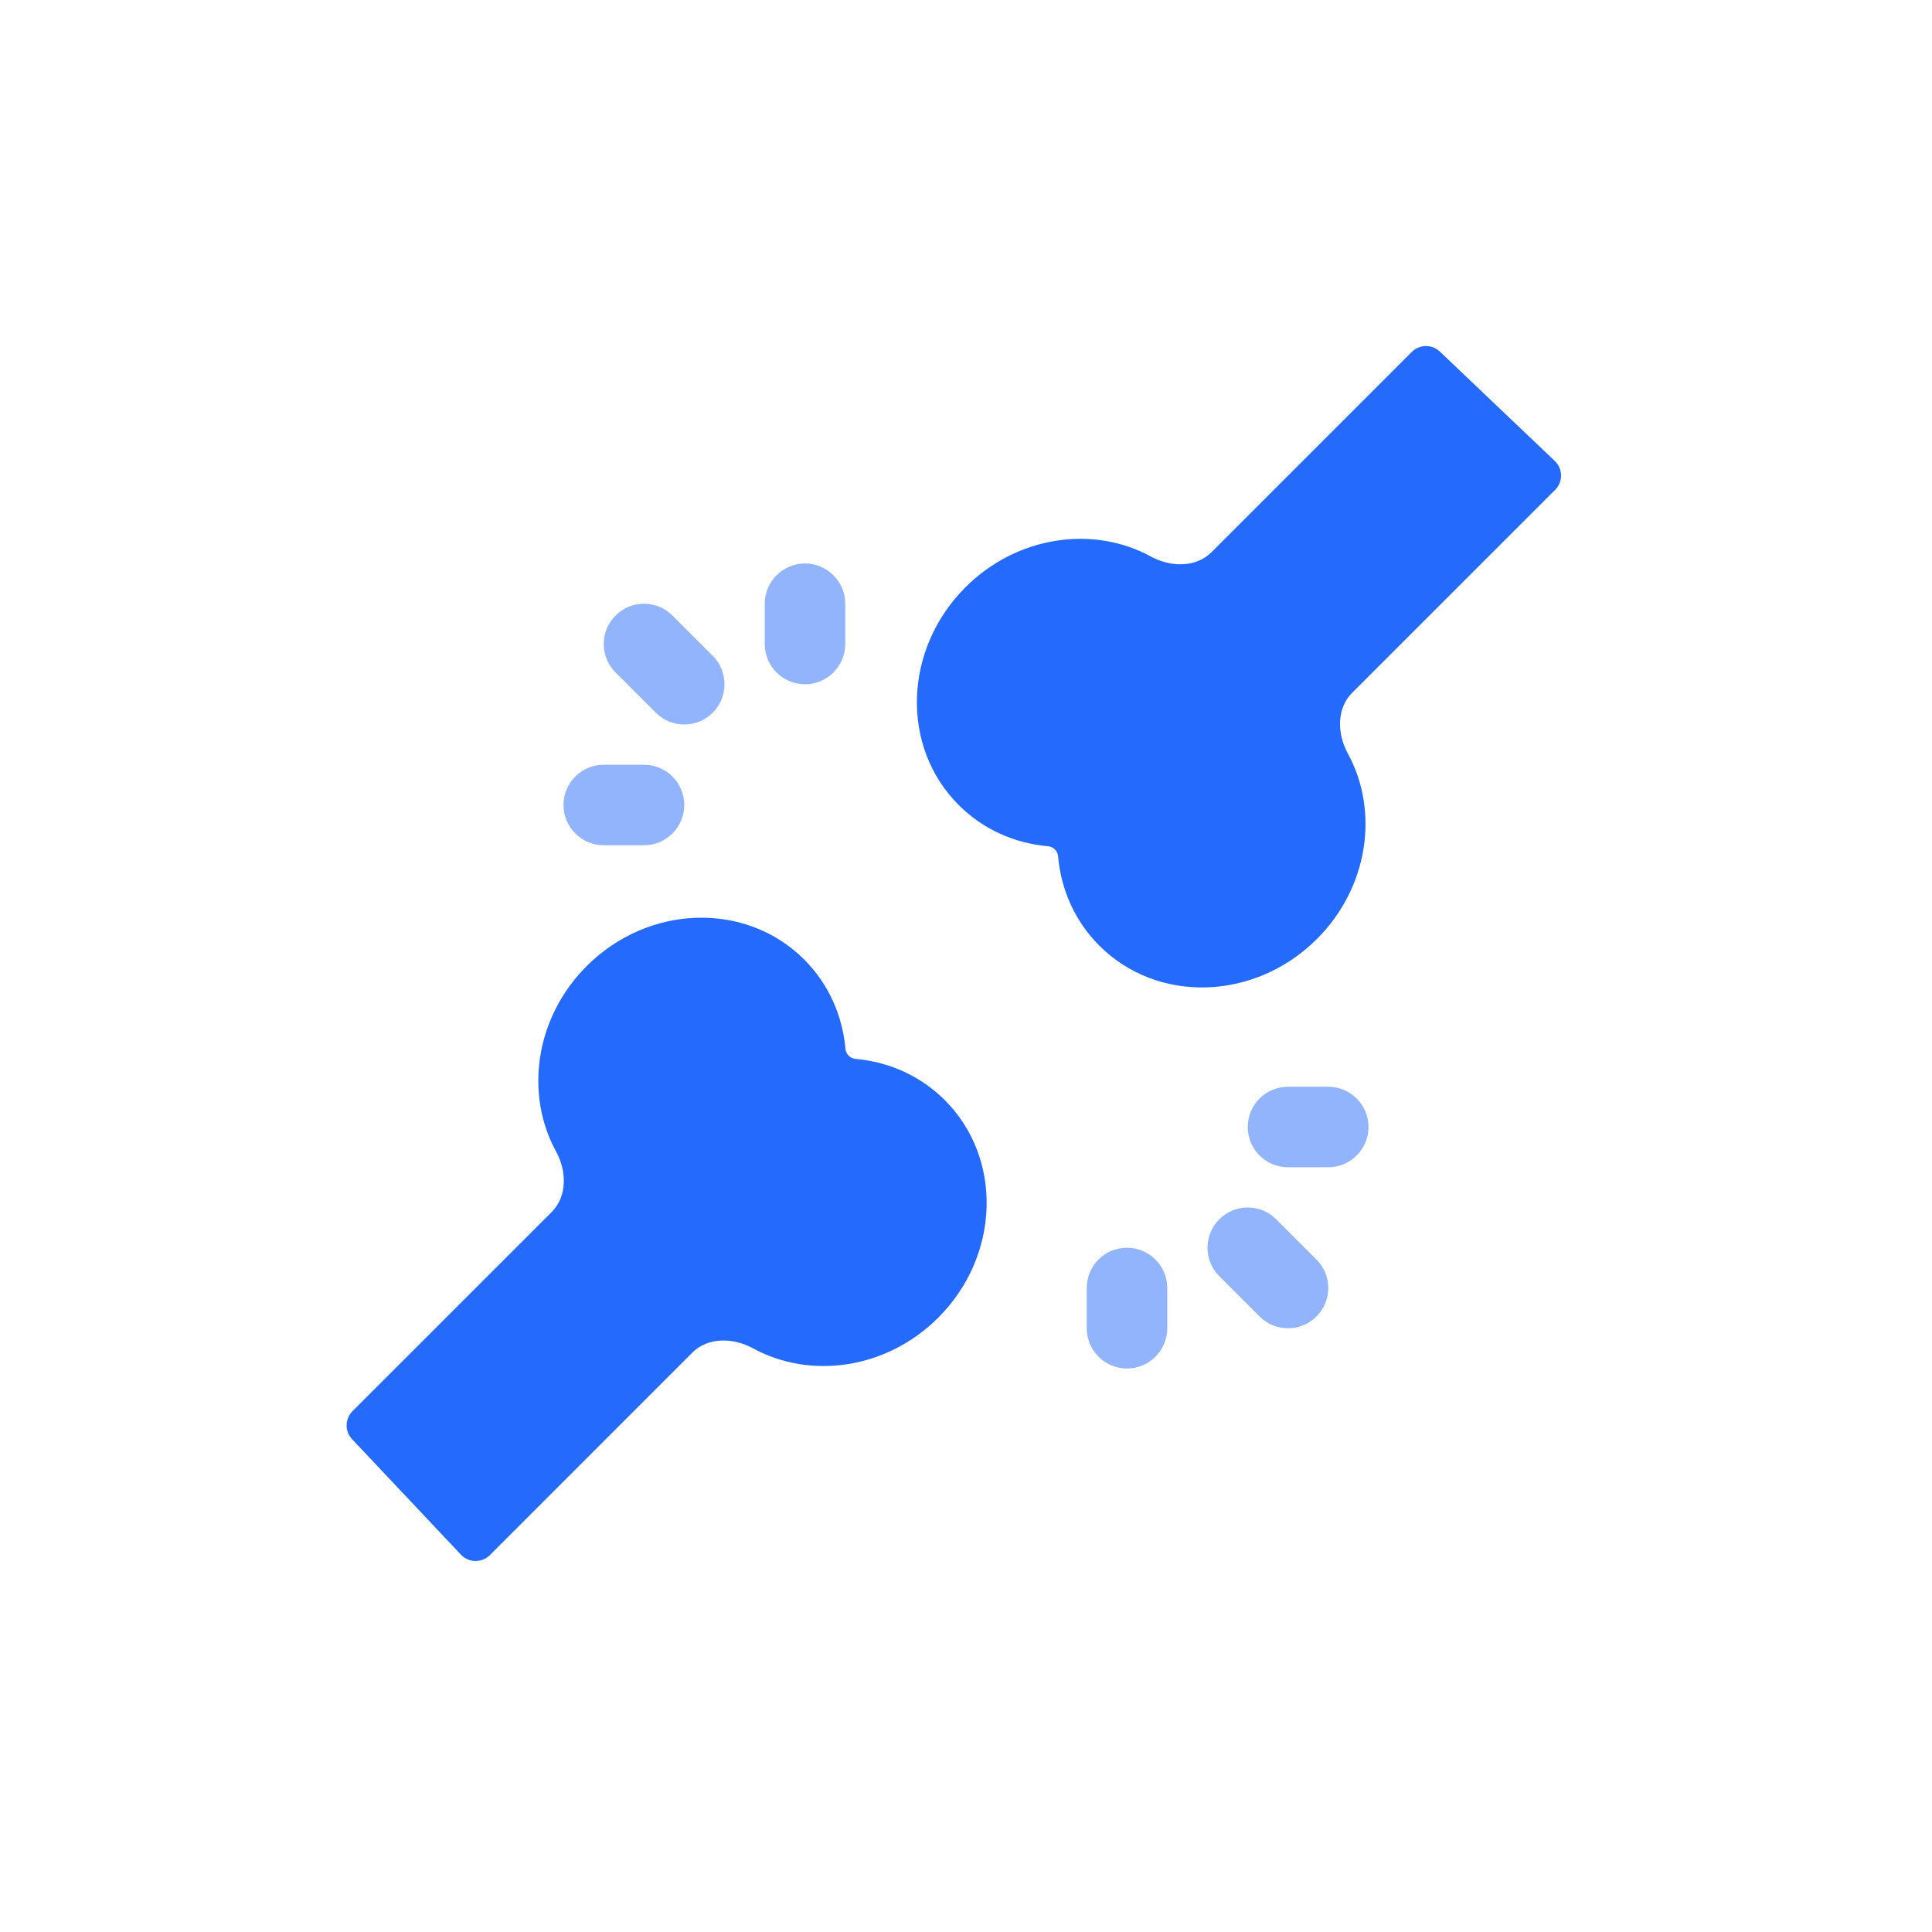 <svg width="48" height="48" viewBox="0 0 48 48" fill="none" xmlns="http://www.w3.org/2000/svg">
<path d="M32.72 23.327C34.003 22.045 34.269 20.15 33.485 18.717C33.22 18.232 33.204 17.603 33.594 17.212L38.638 12.169C38.836 11.97 38.832 11.647 38.629 11.453L35.773 8.735C35.576 8.548 35.267 8.552 35.075 8.744L30.101 13.718C29.71 14.109 29.08 14.092 28.596 13.828C27.162 13.044 25.268 13.31 23.985 14.592C22.446 16.132 22.371 18.553 23.818 20C24.431 20.613 25.217 20.953 26.037 21.024C26.17 21.036 26.277 21.142 26.288 21.275C26.36 22.096 26.7 22.882 27.312 23.494C28.759 24.942 31.181 24.867 32.72 23.327Z" fill="#246BFD"/>
<path d="M14.576 24.002C13.296 25.282 13.031 27.175 13.815 28.608C14.08 29.092 14.097 29.722 13.706 30.113L8.758 35.06C8.567 35.252 8.562 35.56 8.748 35.757L11.453 38.626C11.646 38.831 11.971 38.835 12.171 38.636L17.2 33.606C17.591 33.216 18.22 33.232 18.705 33.497C20.138 34.281 22.03 34.017 23.311 32.736C24.848 31.199 24.921 28.78 23.474 27.333C22.861 26.721 22.075 26.38 21.255 26.308C21.123 26.296 21.016 26.19 21.005 26.057C20.932 25.238 20.592 24.451 19.98 23.839C18.533 22.392 16.113 22.465 14.576 24.002Z" fill="#246BFD"/>
<path opacity="0.5" fill-rule="evenodd" clip-rule="evenodd" d="M15.293 15.293C15.683 14.902 16.317 14.902 16.707 15.293L17.707 16.293C18.098 16.683 18.098 17.317 17.707 17.707C17.317 18.098 16.683 18.098 16.293 17.707L15.293 16.707C14.902 16.317 14.902 15.683 15.293 15.293Z" fill="#246BFD"/>
<path opacity="0.5" fill-rule="evenodd" clip-rule="evenodd" d="M20 14C20.552 14 21 14.448 21 15L21 16C21 16.552 20.552 17 20 17C19.448 17 19 16.552 19 16L19 15C19 14.448 19.448 14 20 14Z" fill="#246BFD"/>
<path opacity="0.5" fill-rule="evenodd" clip-rule="evenodd" d="M14 20C14 19.448 14.448 19 15 19L16 19C16.552 19 17 19.448 17 20C17 20.552 16.552 21 16 21L15 21C14.448 21 14 20.552 14 20Z" fill="#246BFD"/>
<path opacity="0.5" fill-rule="evenodd" clip-rule="evenodd" d="M32.707 32.707C32.317 33.098 31.684 33.098 31.293 32.707L30.293 31.707C29.903 31.317 29.903 30.683 30.293 30.293C30.684 29.902 31.317 29.902 31.707 30.293L32.707 31.293C33.098 31.683 33.098 32.317 32.707 32.707Z" fill="#246BFD"/>
<path opacity="0.5" fill-rule="evenodd" clip-rule="evenodd" d="M28 34C27.448 34 27 33.552 27 33L27 32C27 31.448 27.448 31 28 31C28.552 31 29 31.448 29 32L29 33C29 33.552 28.552 34 28 34Z" fill="#246BFD"/>
<path opacity="0.5" fill-rule="evenodd" clip-rule="evenodd" d="M34 28C34 28.552 33.553 29 33 29L32 29C31.448 29 31 28.552 31 28C31 27.448 31.448 27 32 27L33 27C33.553 27 34 27.448 34 28Z" fill="#246BFD"/>
</svg>
